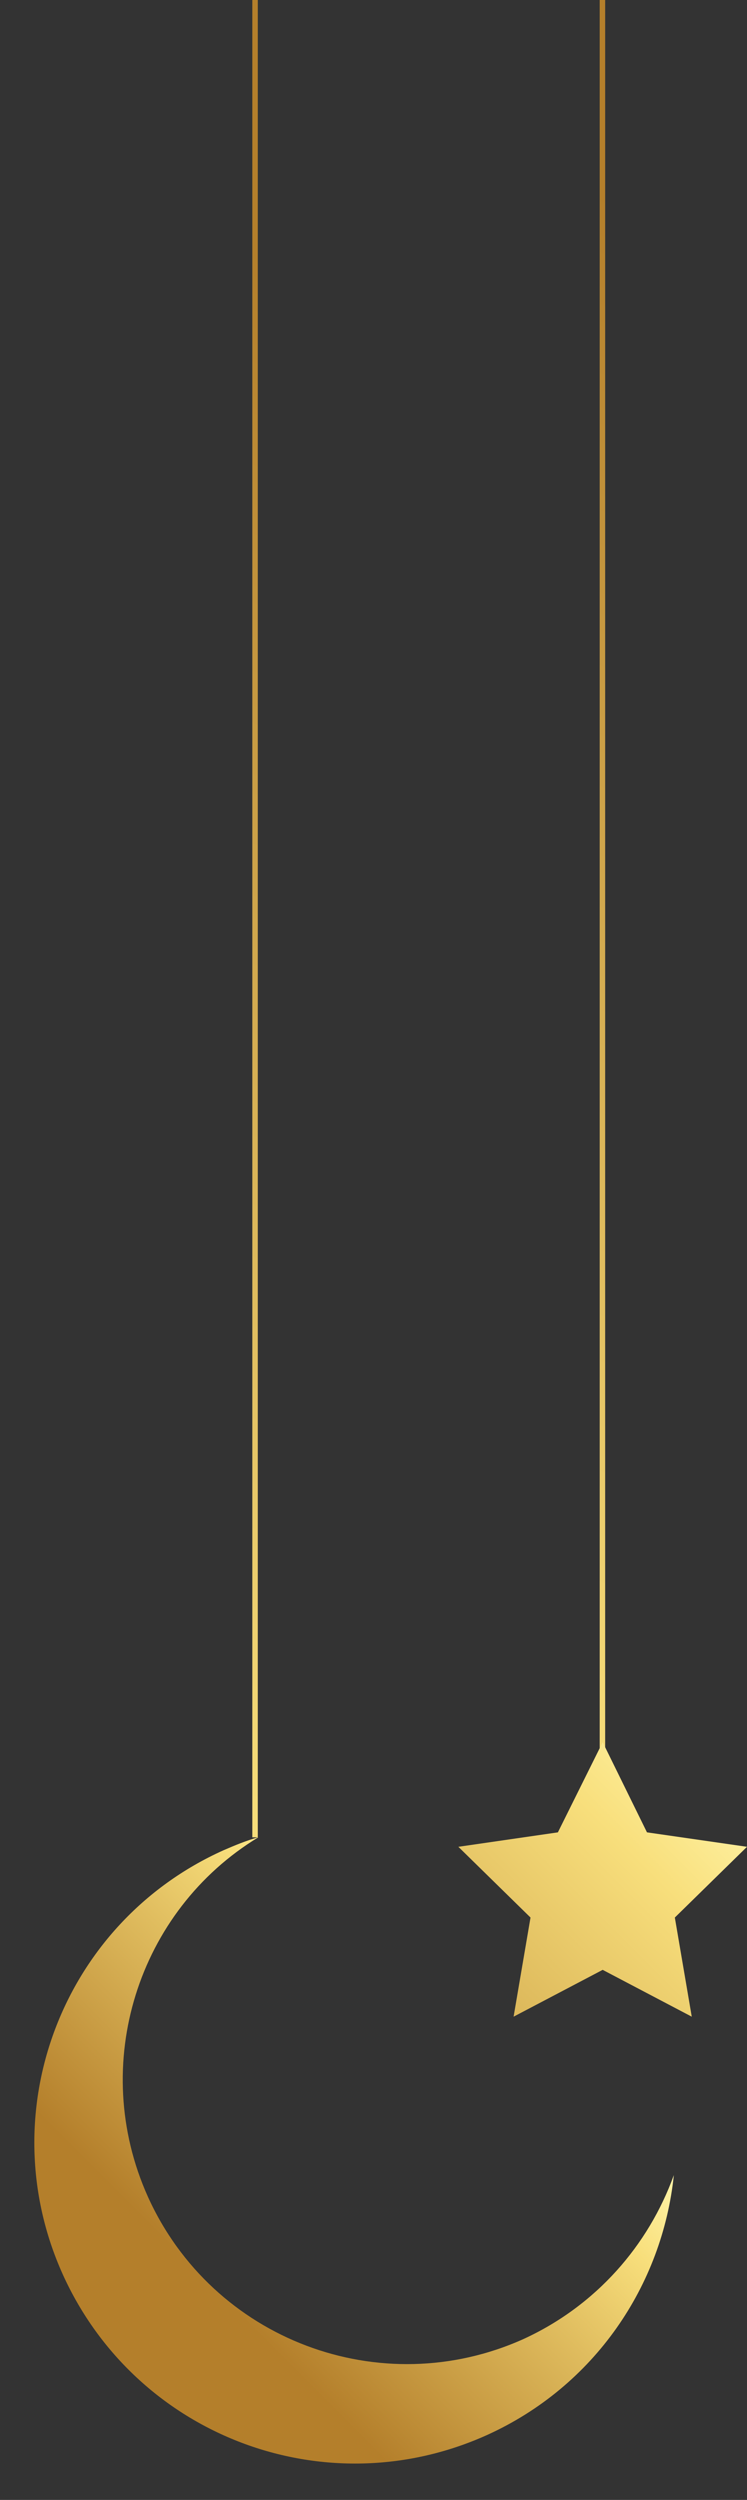 <?xml version="1.0" encoding="utf-8"?>
<!-- Generator: Adobe Illustrator 23.1.0, SVG Export Plug-In . SVG Version: 6.00 Build 0)  -->
<svg version="1.1" id="Isolation_Mode" xmlns="http://www.w3.org/2000/svg" xmlns:xlink="http://www.w3.org/1999/xlink" x="0px"
	 y="0px" viewBox="0 0 150.1 501.8" style="enable-background:new 0 0 150.1 501.8;" xml:space="preserve">
<rect x="0" y="0" width="150.1" height="501.8" fill="#333333" stroke="none"/>
<linearGradient id="SVGID_1_" gradientUnits="userSpaceOnUse" x1="27.105" y1="227.69" x2="128.014" y2="328.599" gradientTransform="matrix(1 0 0 -1 0 702)">
	<stop  offset="0" style="stop-color:#B47F2B"/>
	<stop  offset="0.151" style="stop-color:#B47F2B"/>
	<stop  offset="0.459" style="stop-color:#E0BD5F"/>
	<stop  offset="0.613" style="stop-color:#F8DF7C"/>
	<stop  offset="0.72" style="stop-color:#FFF4A7"/>
	<stop  offset="0.839" style="stop-color:#F8DF7C"/>
	<stop  offset="1" style="stop-color:#B47F2B"/>
</linearGradient>
<path style="fill:url(#SVGID_1_);" d="M135.4,436.6c-2.3,22.1-15.9,42.4-37.6,52.2c-32.5,14.6-70.5,0.2-85.2-32.3
	C-2,424.1,12.4,386,44.9,371.4c2.3-1,4.5-1.9,6.9-2.6c0,0,0,0,0.1,0c-24.2,14.7-34.1,45.6-22.2,72.1c13,28.8,46.8,41.5,75.5,28.6
	C119.8,462.8,130.3,450.7,135.4,436.6z"/>
<linearGradient id="SVGID_2_" gradientUnits="userSpaceOnUse" x1="150.436" y1="700.943" x2="-146.887" y2="172.78" gradientTransform="matrix(1 0 0 -1 0 702)">
	<stop  offset="0" style="stop-color:#B47F2B"/>
	<stop  offset="0.151" style="stop-color:#B47F2B"/>
	<stop  offset="0.459" style="stop-color:#E0BD5F"/>
	<stop  offset="0.613" style="stop-color:#F8DF7C"/>
	<stop  offset="0.72" style="stop-color:#FFF4A7"/>
	<stop  offset="0.839" style="stop-color:#F8DF7C"/>
	<stop  offset="1" style="stop-color:#B47F2B"/>
</linearGradient>
<rect x="50.7" y="-14.3" style="fill:url(#SVGID_2_);" width="1.1" height="383.1"/>
<linearGradient id="SVGID_3_" gradientUnits="userSpaceOnUse" x1="220.246" y1="712.462" x2="-77.077" y2="184.298" gradientTransform="matrix(1 0 0 -1 0 702)">
	<stop  offset="0" style="stop-color:#B47F2B"/>
	<stop  offset="0.151" style="stop-color:#B47F2B"/>
	<stop  offset="0.459" style="stop-color:#E0BD5F"/>
	<stop  offset="0.613" style="stop-color:#F8DF7C"/>
	<stop  offset="0.72" style="stop-color:#FFF4A7"/>
	<stop  offset="0.839" style="stop-color:#F8DF7C"/>
	<stop  offset="1" style="stop-color:#B47F2B"/>
</linearGradient>
<rect x="120.5" y="-25.8" style="fill:url(#SVGID_3_);" width="1.1" height="383.1"/>
<linearGradient id="SVGID_4_" gradientUnits="userSpaceOnUse" x1="31.562" y1="230.262" x2="191.275" y2="389.975" gradientTransform="matrix(1 0 0 -1 0 702)">
	<stop  offset="0" style="stop-color:#B47F2B"/>
	<stop  offset="0.151" style="stop-color:#B47F2B"/>
	<stop  offset="0.459" style="stop-color:#E0BD5F"/>
	<stop  offset="0.613" style="stop-color:#F8DF7C"/>
	<stop  offset="0.72" style="stop-color:#FFF4A7"/>
	<stop  offset="0.839" style="stop-color:#F8DF7C"/>
	<stop  offset="1" style="stop-color:#B47F2B"/>
</linearGradient>
<polygon style="fill:url(#SVGID_4_);" points="121.1,349.7 130,367.8 150.1,370.7 135.6,384.9 139,404.8 121.1,395.4 103.2,404.8 
	106.6,384.9 92.1,370.7 112.1,367.8 "/>
</svg>
